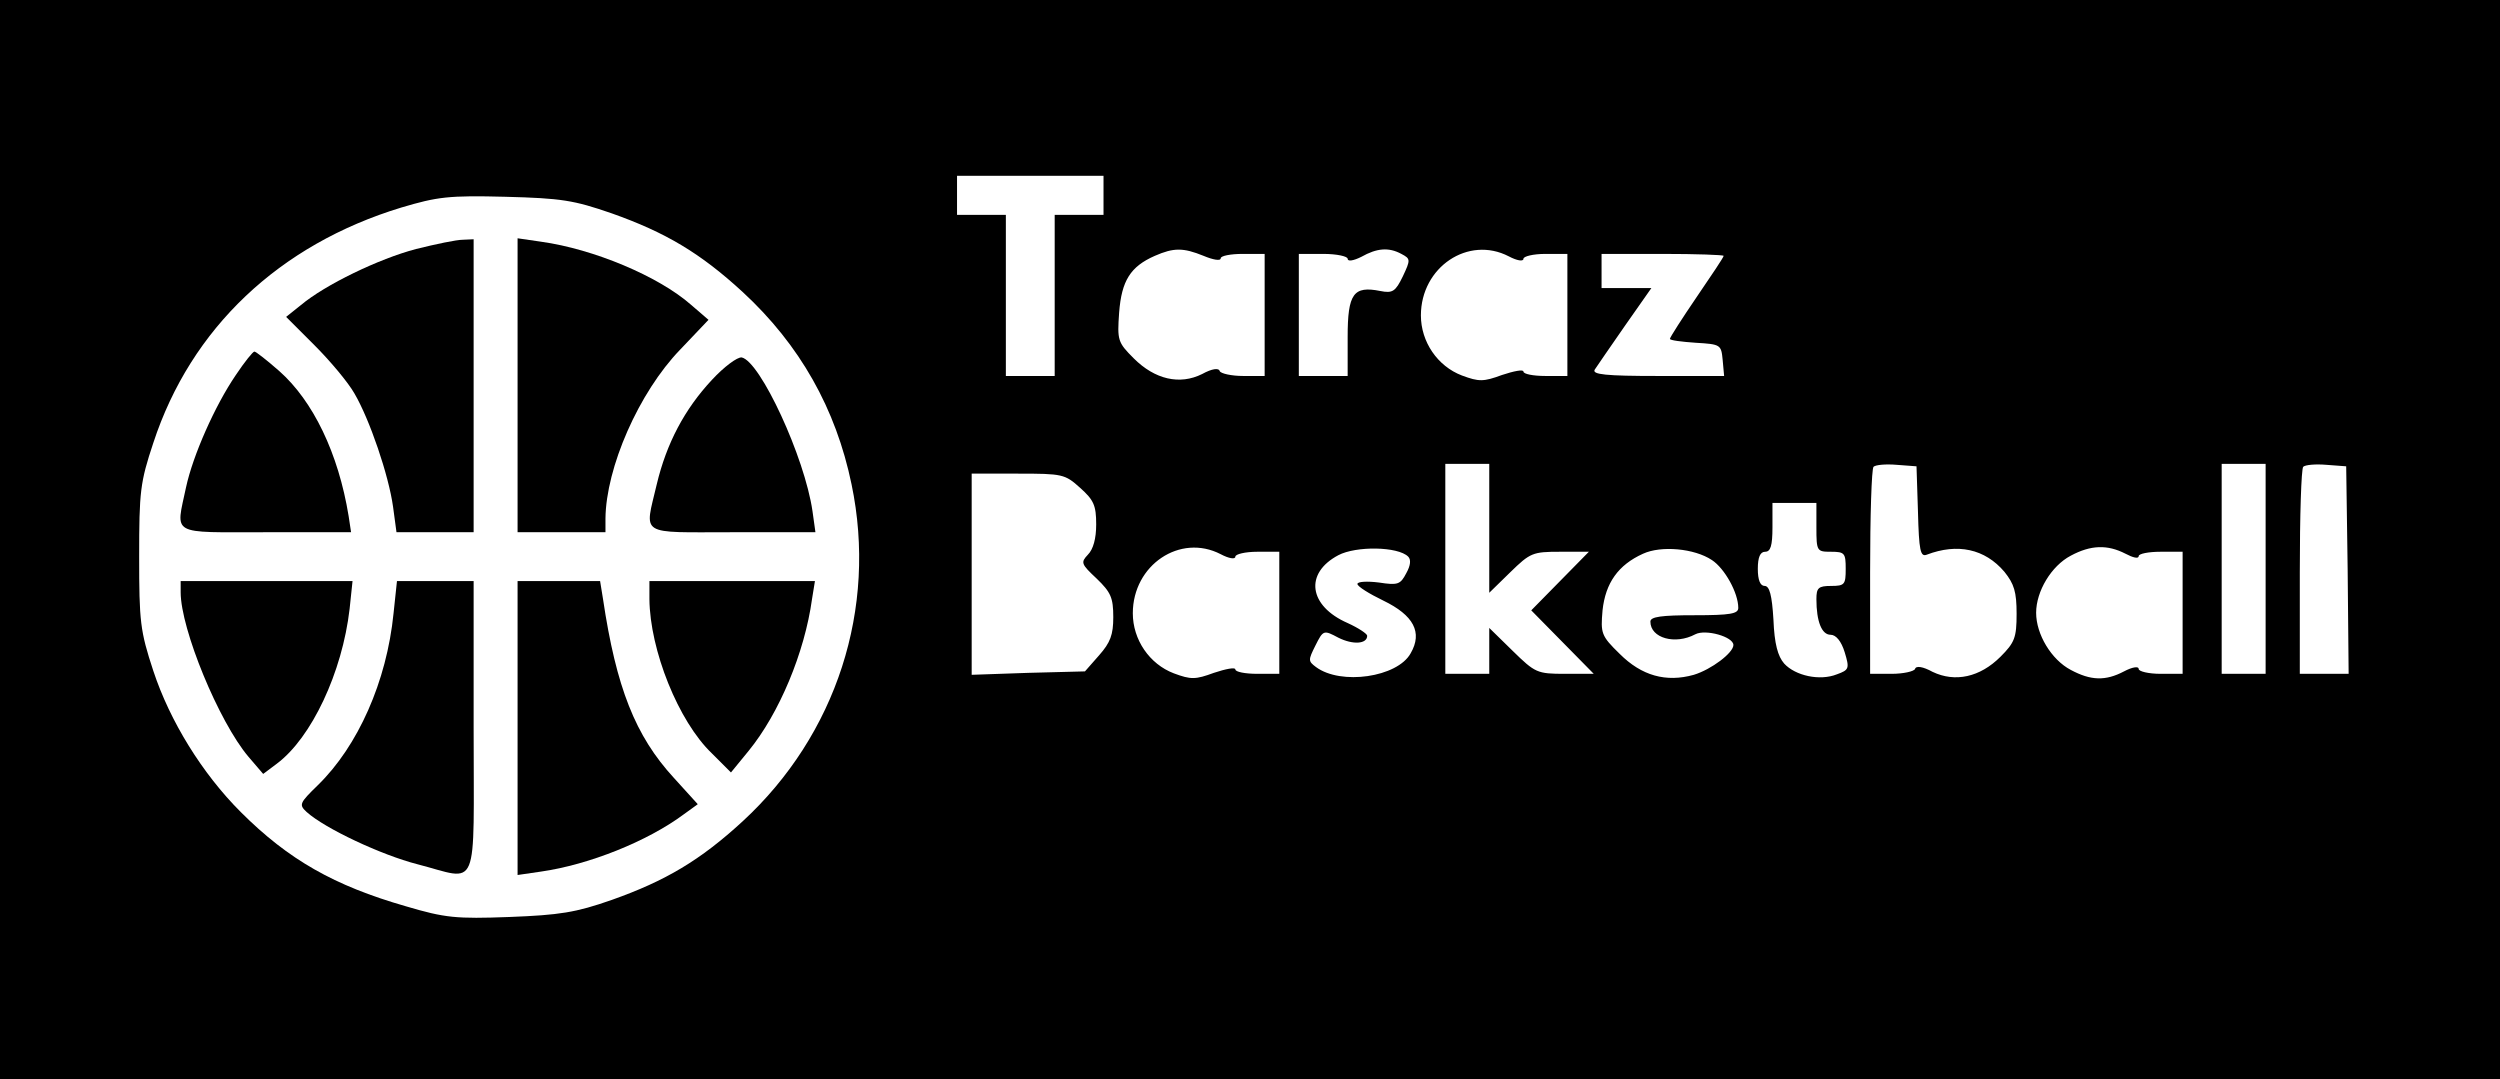 <?xml version="1.0" standalone="no"?>
<!DOCTYPE svg PUBLIC "-//W3C//DTD SVG 20010904//EN"
 "http://www.w3.org/TR/2001/REC-SVG-20010904/DTD/svg10.dtd">
<svg version="1.0" xmlns="http://www.w3.org/2000/svg"
 width="512pt" height="221pt" viewBox="0 0 512 221"
 preserveAspectRatio="xMidYMid meet">
<g transform="translate(0,221) scale(0.1,-0.1)"
fill="#000000" stroke="none">
<path d="M0 1105 l0 -1105 2560 0 2560 0 0 1105 0 1105 -2560 0 -2560 0 0
-1105z m2260 705 l0 -40 -50 0 -50 0 0 -165 0 -165 -50 0 -50 0 0 165 0 165
-50 0 -50 0 0 40 0 40 150 0 150 0 0 -40z m-1007 -37 c110 -39 181 -81 268
-161 117 -108 191 -239 223 -394 53 -254 -31 -513 -223 -690 -87 -80 -158
-122 -268 -161 -74 -26 -107 -31 -210 -35 -109 -4 -131 -2 -212 22 -146 42
-240 95 -338 193 -79 79 -145 186 -179 289 -27 82 -29 101 -29 234 0 133 2
152 29 233 77 235 258 406 508 482 74 22 97 25 213 22 115 -3 140 -7 218 -34z
m1212 -87 c19 -8 35 -11 35 -5 0 5 20 9 45 9 l45 0 0 -125 0 -125 -44 0 c-24
0 -46 5 -48 10 -2 7 -16 5 -36 -6 -46 -23 -97 -11 -140 32 -33 33 -34 37 -30
94 5 65 23 94 73 116 39 17 58 17 100 0z m405 4 c19 -10 19 -12 3 -46 -15 -31
-21 -35 -46 -30 -55 11 -67 -5 -67 -94 l0 -80 -50 0 -50 0 0 125 0 125 50 0
c28 0 50 -5 50 -10 0 -6 12 -4 28 4 32 18 56 20 82 6z m220 -5 c17 -9 30 -11
30 -5 0 5 20 10 45 10 l45 0 0 -125 0 -125 -45 0 c-25 0 -45 4 -45 9 0 5 -20
1 -44 -7 -38 -14 -47 -14 -82 -1 -50 19 -84 69 -84 123 0 99 97 164 180 121z
m440 1 c0 -3 -25 -40 -55 -84 -30 -44 -55 -83 -55 -86 0 -3 24 -6 53 -8 51 -3
52 -4 55 -35 l3 -33 -136 0 c-106 0 -135 3 -129 13 4 6 32 47 62 90 l54 77
-51 0 -51 0 0 35 0 35 125 0 c69 0 125 -2 125 -4z m-480 -558 l0 -132 43 42
c41 40 46 42 102 42 l59 0 -59 -60 -59 -60 64 -65 64 -65 -59 0 c-57 0 -61 2
-107 47 l-48 47 0 -47 0 -47 -45 0 -45 0 0 215 0 215 45 0 45 0 0 -132z m878
34 c2 -80 5 -93 18 -88 63 24 119 12 159 -35 20 -25 25 -41 25 -86 0 -49 -4
-59 -33 -88 -42 -42 -93 -53 -139 -31 -20 11 -34 13 -36 6 -2 -5 -24 -10 -48
-10 l-44 0 0 208 c0 115 3 212 7 216 4 4 25 6 48 4 l40 -3 3 -93z m712 -117
l0 -215 -45 0 -45 0 0 215 0 215 45 0 45 0 0 -215z m168 -2 l2 -213 -50 0 -50
0 0 208 c0 115 3 212 7 216 4 4 25 6 48 4 l40 -3 3 -212z m-2596 168 c28 -25
33 -36 33 -75 0 -29 -6 -51 -17 -62 -15 -16 -14 -19 18 -49 29 -28 34 -39 34
-79 0 -36 -6 -52 -29 -78 l-29 -33 -116 -3 -116 -4 0 206 0 206 95 0 c91 0 96
-1 127 -29z m1508 -81 c0 -49 1 -50 30 -50 28 0 30 -3 30 -35 0 -32 -2 -35
-30 -35 -26 0 -30 -4 -30 -27 0 -46 11 -73 29 -73 11 0 22 -13 29 -36 10 -33
9 -36 -16 -45 -35 -14 -85 -3 -108 22 -13 15 -20 40 -22 90 -3 50 -8 69 -18
69 -9 0 -14 12 -14 35 0 24 5 35 15 35 11 0 15 12 15 50 l0 50 45 0 45 0 0
-50z m-1220 -55 c17 -9 30 -11 30 -5 0 5 20 10 45 10 l45 0 0 -125 0 -125 -45
0 c-25 0 -45 4 -45 9 0 5 -20 1 -44 -7 -38 -14 -47 -14 -82 -1 -50 19 -84 69
-84 123 0 99 97 164 180 121z m384 -5 c6 -6 5 -18 -4 -34 -12 -23 -17 -25 -56
-19 -24 3 -44 2 -44 -3 0 -5 24 -20 53 -34 62 -30 81 -65 56 -108 -27 -49
-143 -66 -194 -28 -16 12 -16 14 -1 44 16 32 17 32 47 16 30 -15 59 -13 59 4
0 4 -18 16 -40 26 -80 35 -89 102 -19 139 36 19 122 18 143 -3z m622 -7 c26
-17 54 -67 54 -98 0 -12 -16 -15 -90 -15 -67 0 -90 -3 -90 -13 0 -34 51 -48
92 -26 21 11 78 -5 78 -22 0 -16 -45 -50 -81 -61 -57 -16 -107 -2 -152 43 -38
37 -39 42 -35 89 6 56 32 93 83 116 37 17 105 11 141 -13z m847 13 c15 -8 27
-11 27 -5 0 5 20 9 45 9 l45 0 0 -125 0 -125 -45 0 c-25 0 -45 5 -45 10 0 6
-13 4 -30 -5 -38 -20 -68 -19 -109 3 -40 21 -71 73 -71 117 0 44 31 96 71 117
41 22 75 23 112 4z"/>
<path d="M852 1700 c-76 -20 -186 -73 -236 -115 l-30 -24 58 -58 c32 -32 69
-76 82 -99 31 -53 70 -167 79 -232 l7 -52 79 0 79 0 0 300 0 300 -22 -1 c-13
0 -56 -9 -96 -19z"/>
<path d="M1060 1421 l0 -301 90 0 90 0 0 28 c1 104 68 258 153 346 l58 61 -36
31 c-66 58 -199 114 -307 129 l-48 7 0 -301z"/>
<path d="M483 1442 c-43 -63 -88 -165 -102 -230 -21 -100 -35 -92 164 -92
l174 0 -5 33 c-21 129 -73 236 -142 297 -25 22 -48 40 -51 40 -3 0 -20 -21
-38 -48z"/>
<path d="M1458 1432 c-56 -60 -93 -130 -113 -214 -25 -107 -39 -98 155 -98
l170 0 -6 43 c-16 111 -107 307 -145 315 -9 1 -36 -19 -61 -46z"/>
<path d="M370 997 c0 -75 78 -265 139 -337 l30 -35 28 21 c71 53 134 187 149
317 l6 57 -176 0 -176 0 0 -23z"/>
<path d="M806 954 c-14 -140 -73 -272 -155 -352 -38 -37 -39 -40 -23 -55 38
-34 153 -88 227 -107 128 -33 115 -65 115 280 l0 300 -79 0 -78 0 -7 -66z"/>
<path d="M1060 719 l0 -301 48 7 c98 14 218 62 292 117 l29 21 -49 54 c-79 86
-118 185 -145 366 l-6 37 -84 0 -85 0 0 -301z"/>
<path d="M1330 983 c1 -104 59 -250 128 -316 l39 -39 36 44 c63 77 115 202
130 311 l6 37 -170 0 -169 0 0 -37z"/>
</g>
</svg>
